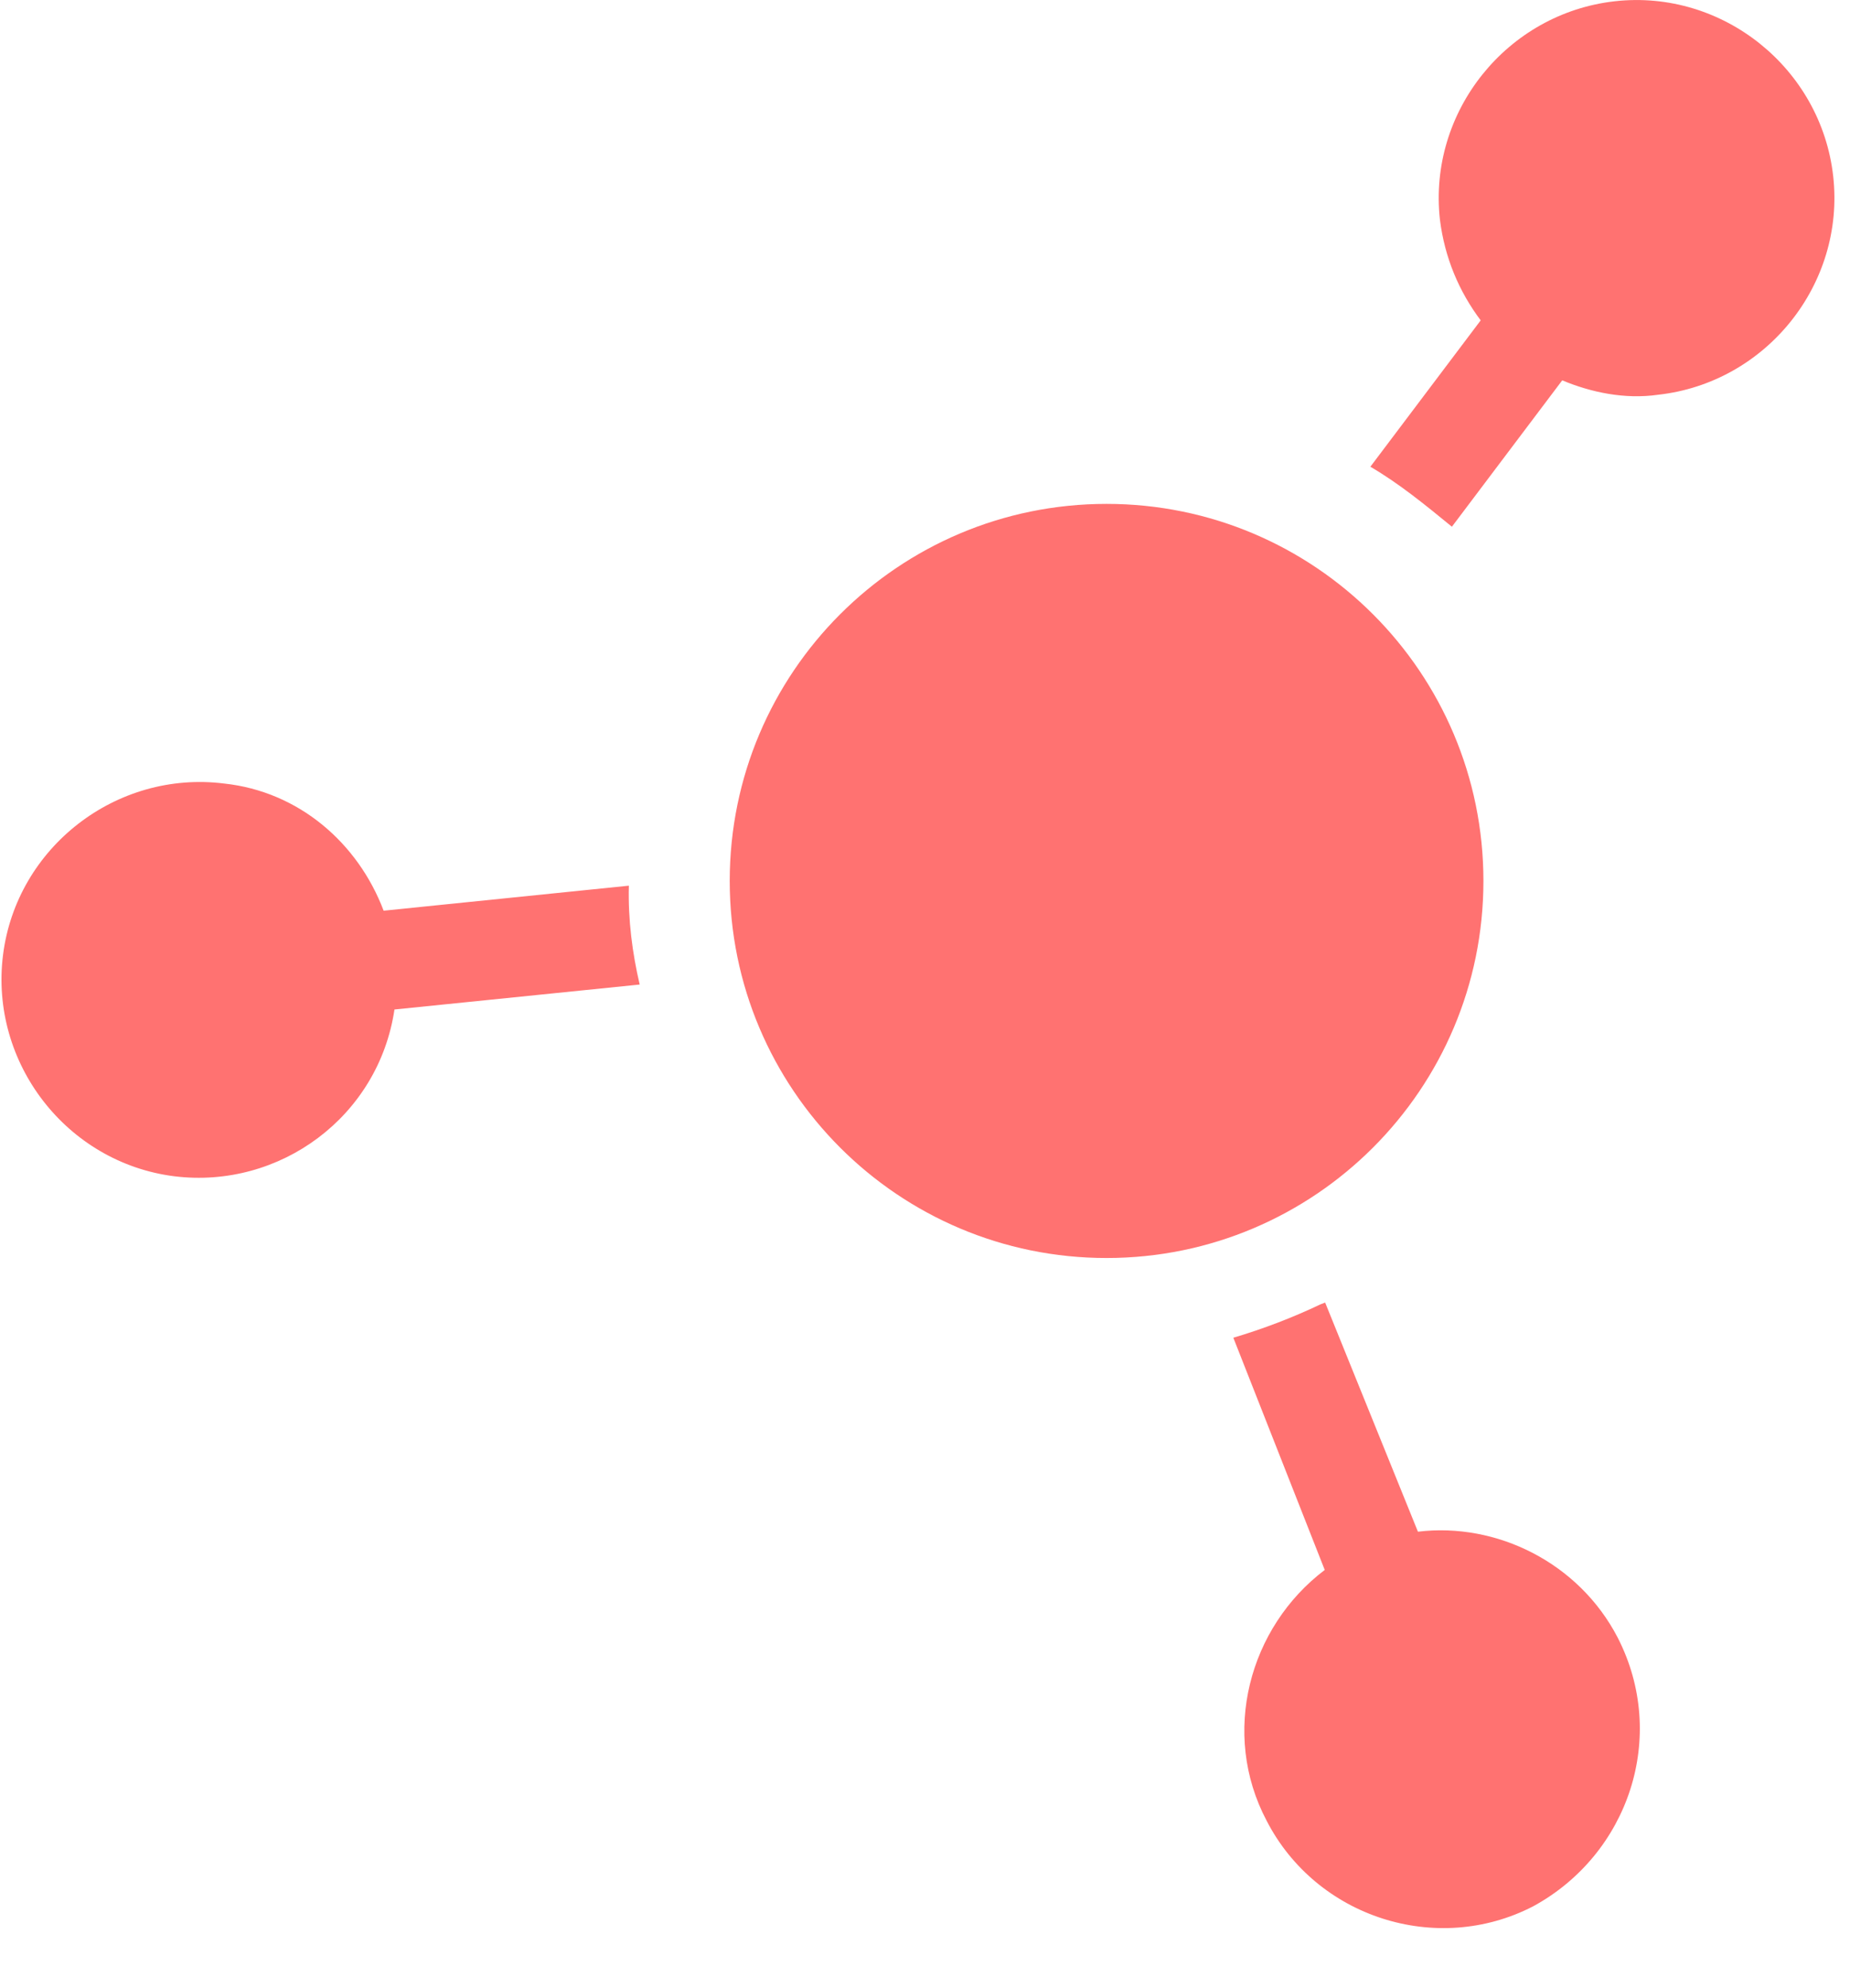 <?xml version="1.0" encoding="UTF-8"?>
<svg width="27px" height="29px" viewBox="0 0 27 29" version="1.1" xmlns="http://www.w3.org/2000/svg" xmlns:xlink="http://www.w3.org/1999/xlink">
    <!-- Generator: Sketch 64 (93537) - https://sketch.com -->
    <title>Combined Shape</title>
    <desc>Created with Sketch.</desc>
    <g id="Symbols" stroke="none" stroke-width="1" fill="none" fill-rule="evenodd">
        <g id="icon/book" fill="#FF7271">
            <path d="M19.34,19 L20.694,22.342 C21.84,22.203 23.041,22.792 23.609,23.886 C24.349,25.327 23.771,27.048 22.375,27.807 C20.967,28.534 19.213,27.968 18.487,26.56 C17.81,25.282 18.23,23.735 19.334,22.9 L19.334,22.9 L18,19.513 C18.437,19.383 18.862,19.221 19.274,19.025 C19.307,19.013 19.307,19.013 19.34,19 L19.34,19 Z M16.15,7.35 C19.187,7.35 21.65,9.812 21.65,12.85 C21.65,15.887 19.187,18.35 16.15,18.35 C13.112,18.35 10.65,15.887 10.65,12.85 C10.65,9.812 13.112,7.35 16.15,7.35 Z M0.044,13.93 C0.242,12.358 1.7,11.232 3.272,11.429 C4.36,11.546 5.224,12.294 5.599,13.284 L5.599,13.284 L9.178,12.919 C9.165,13.42 9.229,13.903 9.336,14.361 L9.336,14.361 L5.757,14.725 C5.525,16.289 4.083,17.347 2.545,17.158 C0.973,16.96 -0.153,15.502 0.044,13.93 Z M23.57,0.018 C25.145,-0.157 26.58,0.998 26.755,2.573 C26.93,4.148 25.775,5.583 24.2,5.758 C23.71,5.828 23.22,5.723 22.8,5.548 L22.8,5.548 L21.19,7.683 C20.805,7.368 20.42,7.053 20,6.808 L20,6.808 L21.61,4.673 C21.295,4.253 21.085,3.763 21.015,3.203 C20.84,1.628 21.995,0.193 23.57,0.018 Z" id="Combined-Shape"></path>
        </g>
    </g>
</svg>
